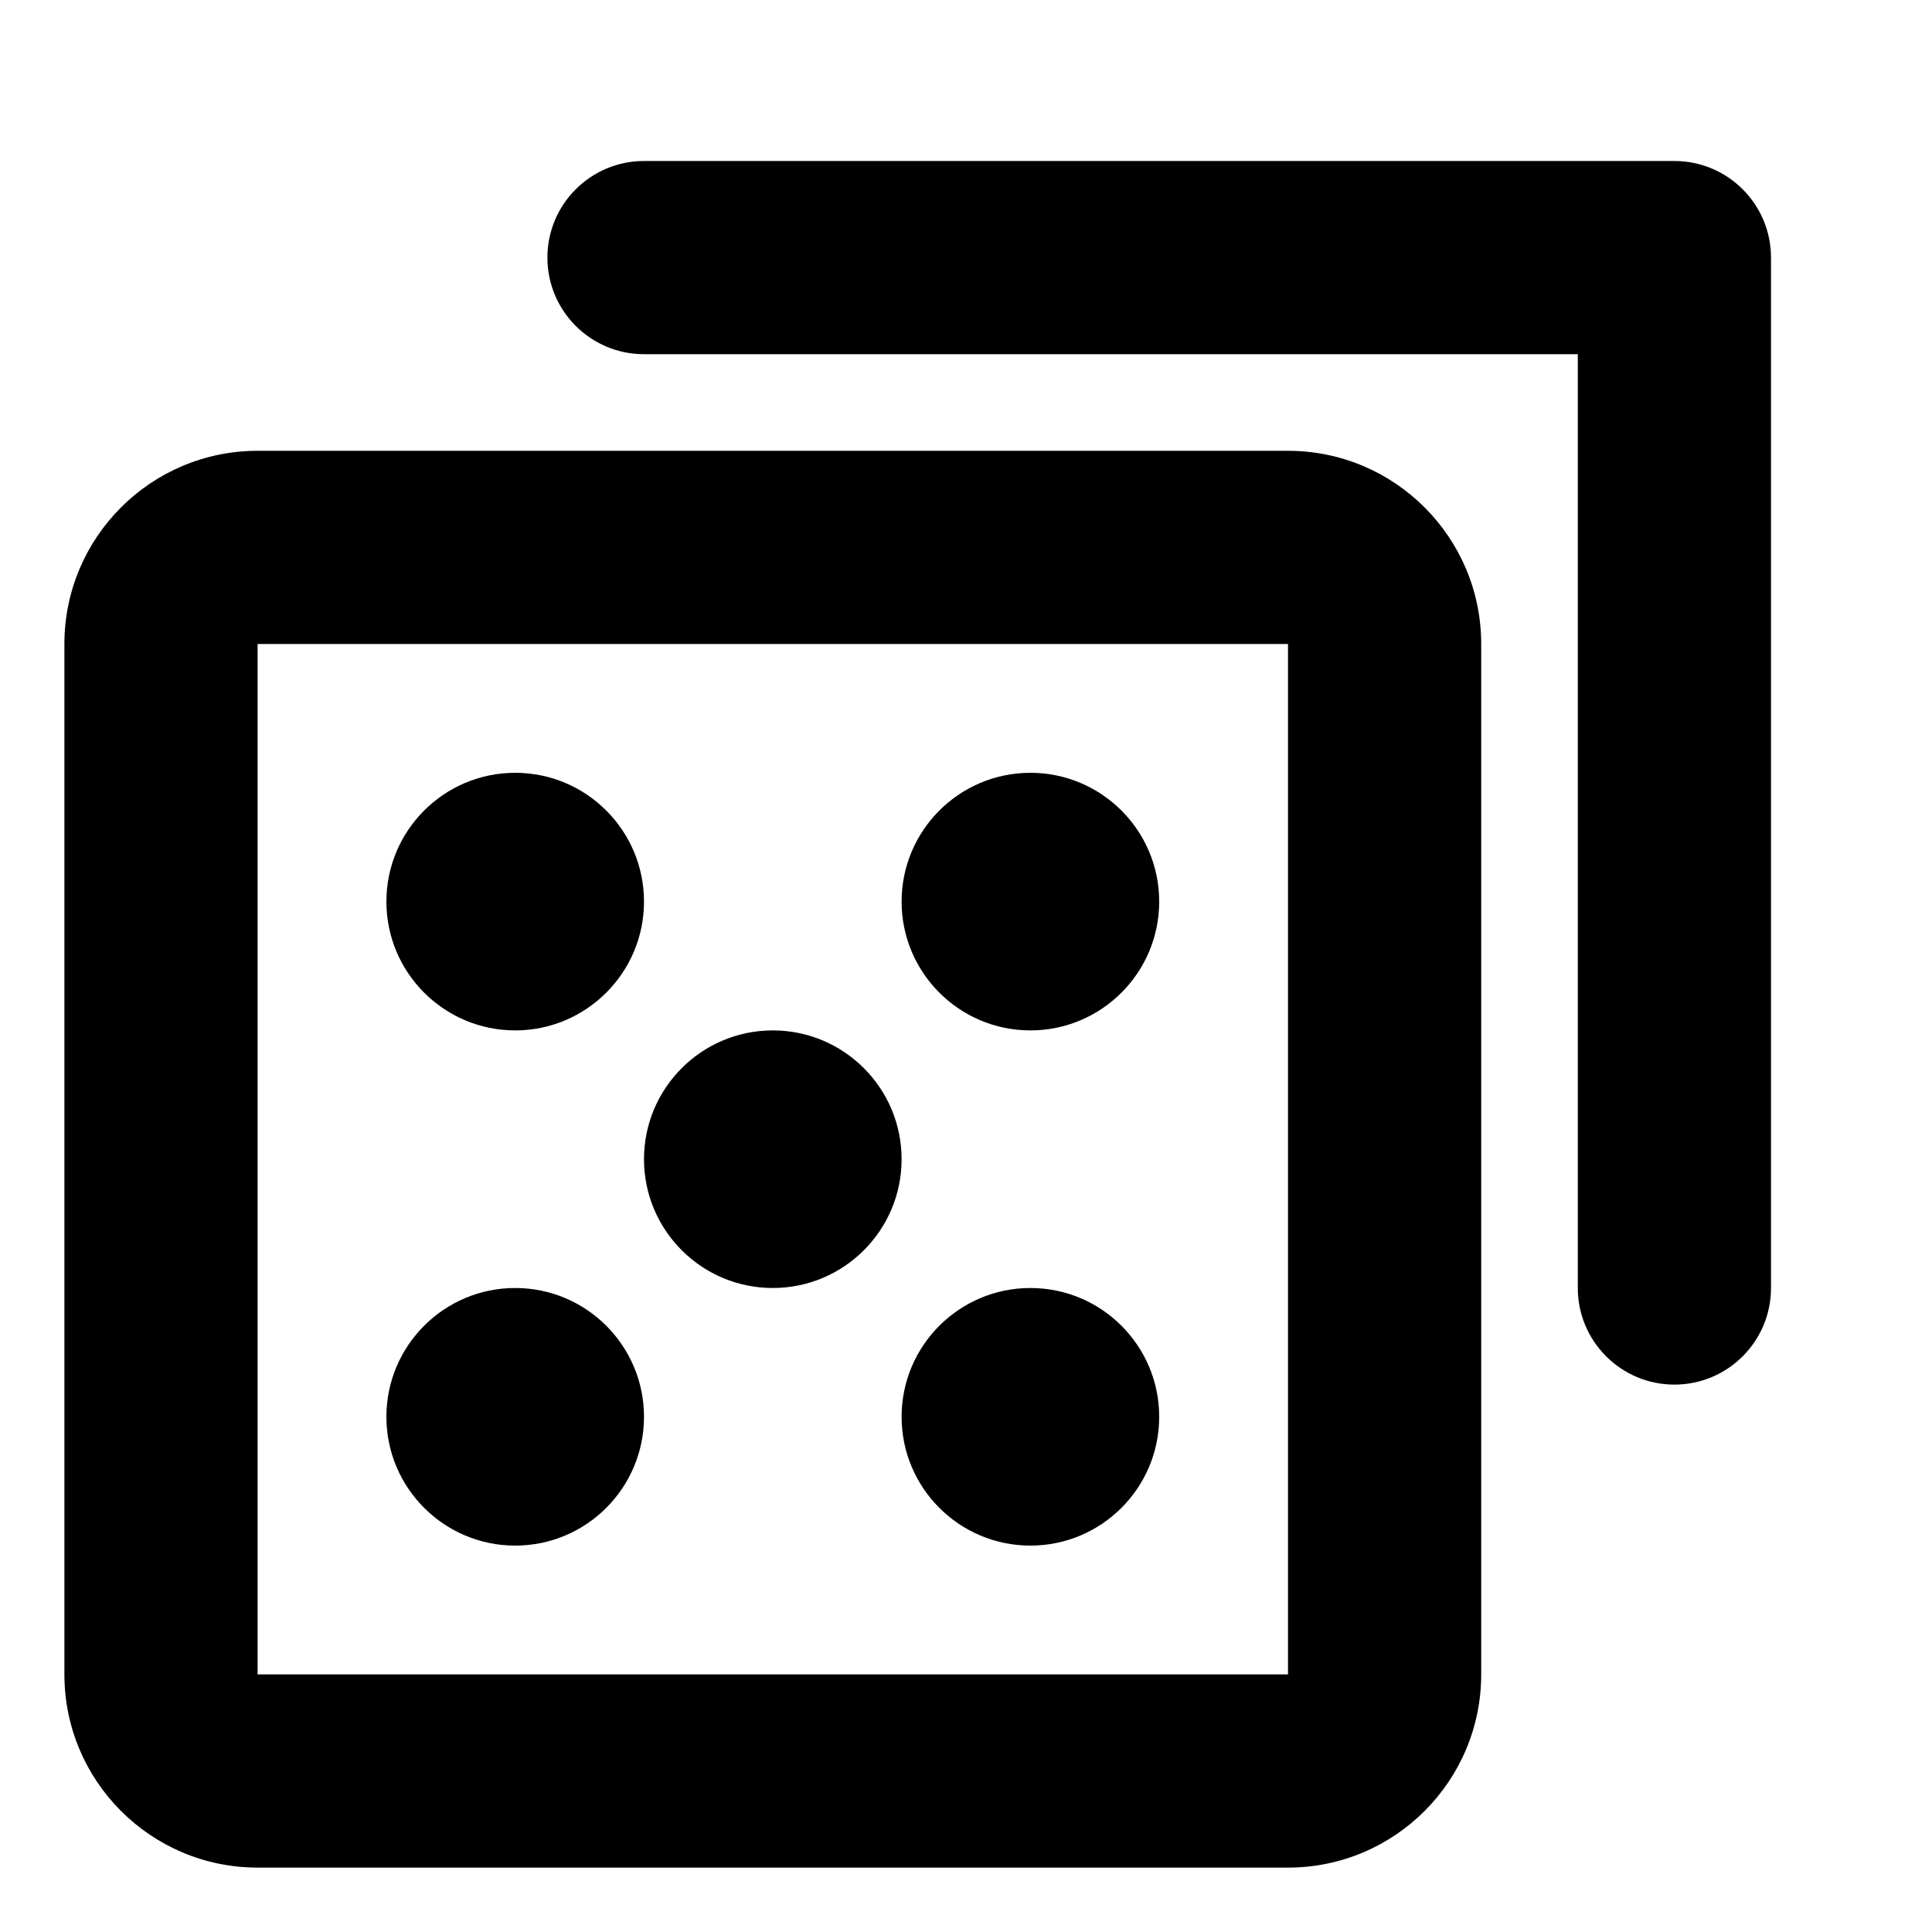 <?xml version="1.0" encoding="UTF-8"?>
<!DOCTYPE svg PUBLIC "-//W3C//DTD SVG 1.1//EN" "http://www.w3.org/Graphics/SVG/1.1/DTD/svg11.dtd">
<svg version="1.1" xmlns="http://www.w3.org/2000/svg" xmlns:xlink="http://www.w3.org/1999/xlink" x="0" y="0" width="15" height="15" viewBox="0, 0, 15, 15">
    <path d="M8,12 C7.448,12 7,11.552 7,11 C7,10.448 7.448,10 8,10 C8.552,10 9,10.448 9,11 C9,11.552 8.552,12 8,12 z M6,10 C6.552,10 7,9.552 7,9 C7,8.448 6.552,8 6,8 C5.448,8 5,8.448 5,9 C5,9.552 5.448,10 6,10 z M4,8 C4.552,8 5,7.552 5,7 C5,6.448 4.552,6 4,6 C3.448,6 3,6.448 3,7 C3,7.552 3.448,8 4,8 z M8,8 C8.552,8 9,7.552 9,7 C9,6.448 8.552,6 8,6 C7.448,6 7,6.448 7,7 C7,7.552 7.448,8 8,8 z M4,12 C4.552,12 5,11.552 5,11 C5,10.448 4.552,10 4,10 C3.448,10 3,10.448 3,11 C3,11.552 3.448,12 4,12 z M10,5 L10,13 L2,13 L2,5 L10,5 z M10,3.5 L2,3.5 C1.172,3.5 0.5,4.172 0.5,5 L0.5,13 C0.5,13.828 1.172,14.5 2,14.5 L10,14.5 C10.828,14.5 11.5,13.828 11.5,13 L11.5,5 C11.5,4.172 10.828,3.5 10,3.5 z M13,1.25 L5,1.25 C4.586,1.25 4.25,1.586 4.25,2 C4.25,2.414 4.586,2.75 5,2.75 L12.25,2.75 L12.25,10 C12.25,10.414 12.586,10.75 13,10.75 C13.414,10.75 13.75,10.414 13.75,10 L13.75,2 C13.75,1.586 13.414,1.25 13,1.25 z" fill="#000000" id="dice"/>
</svg>
